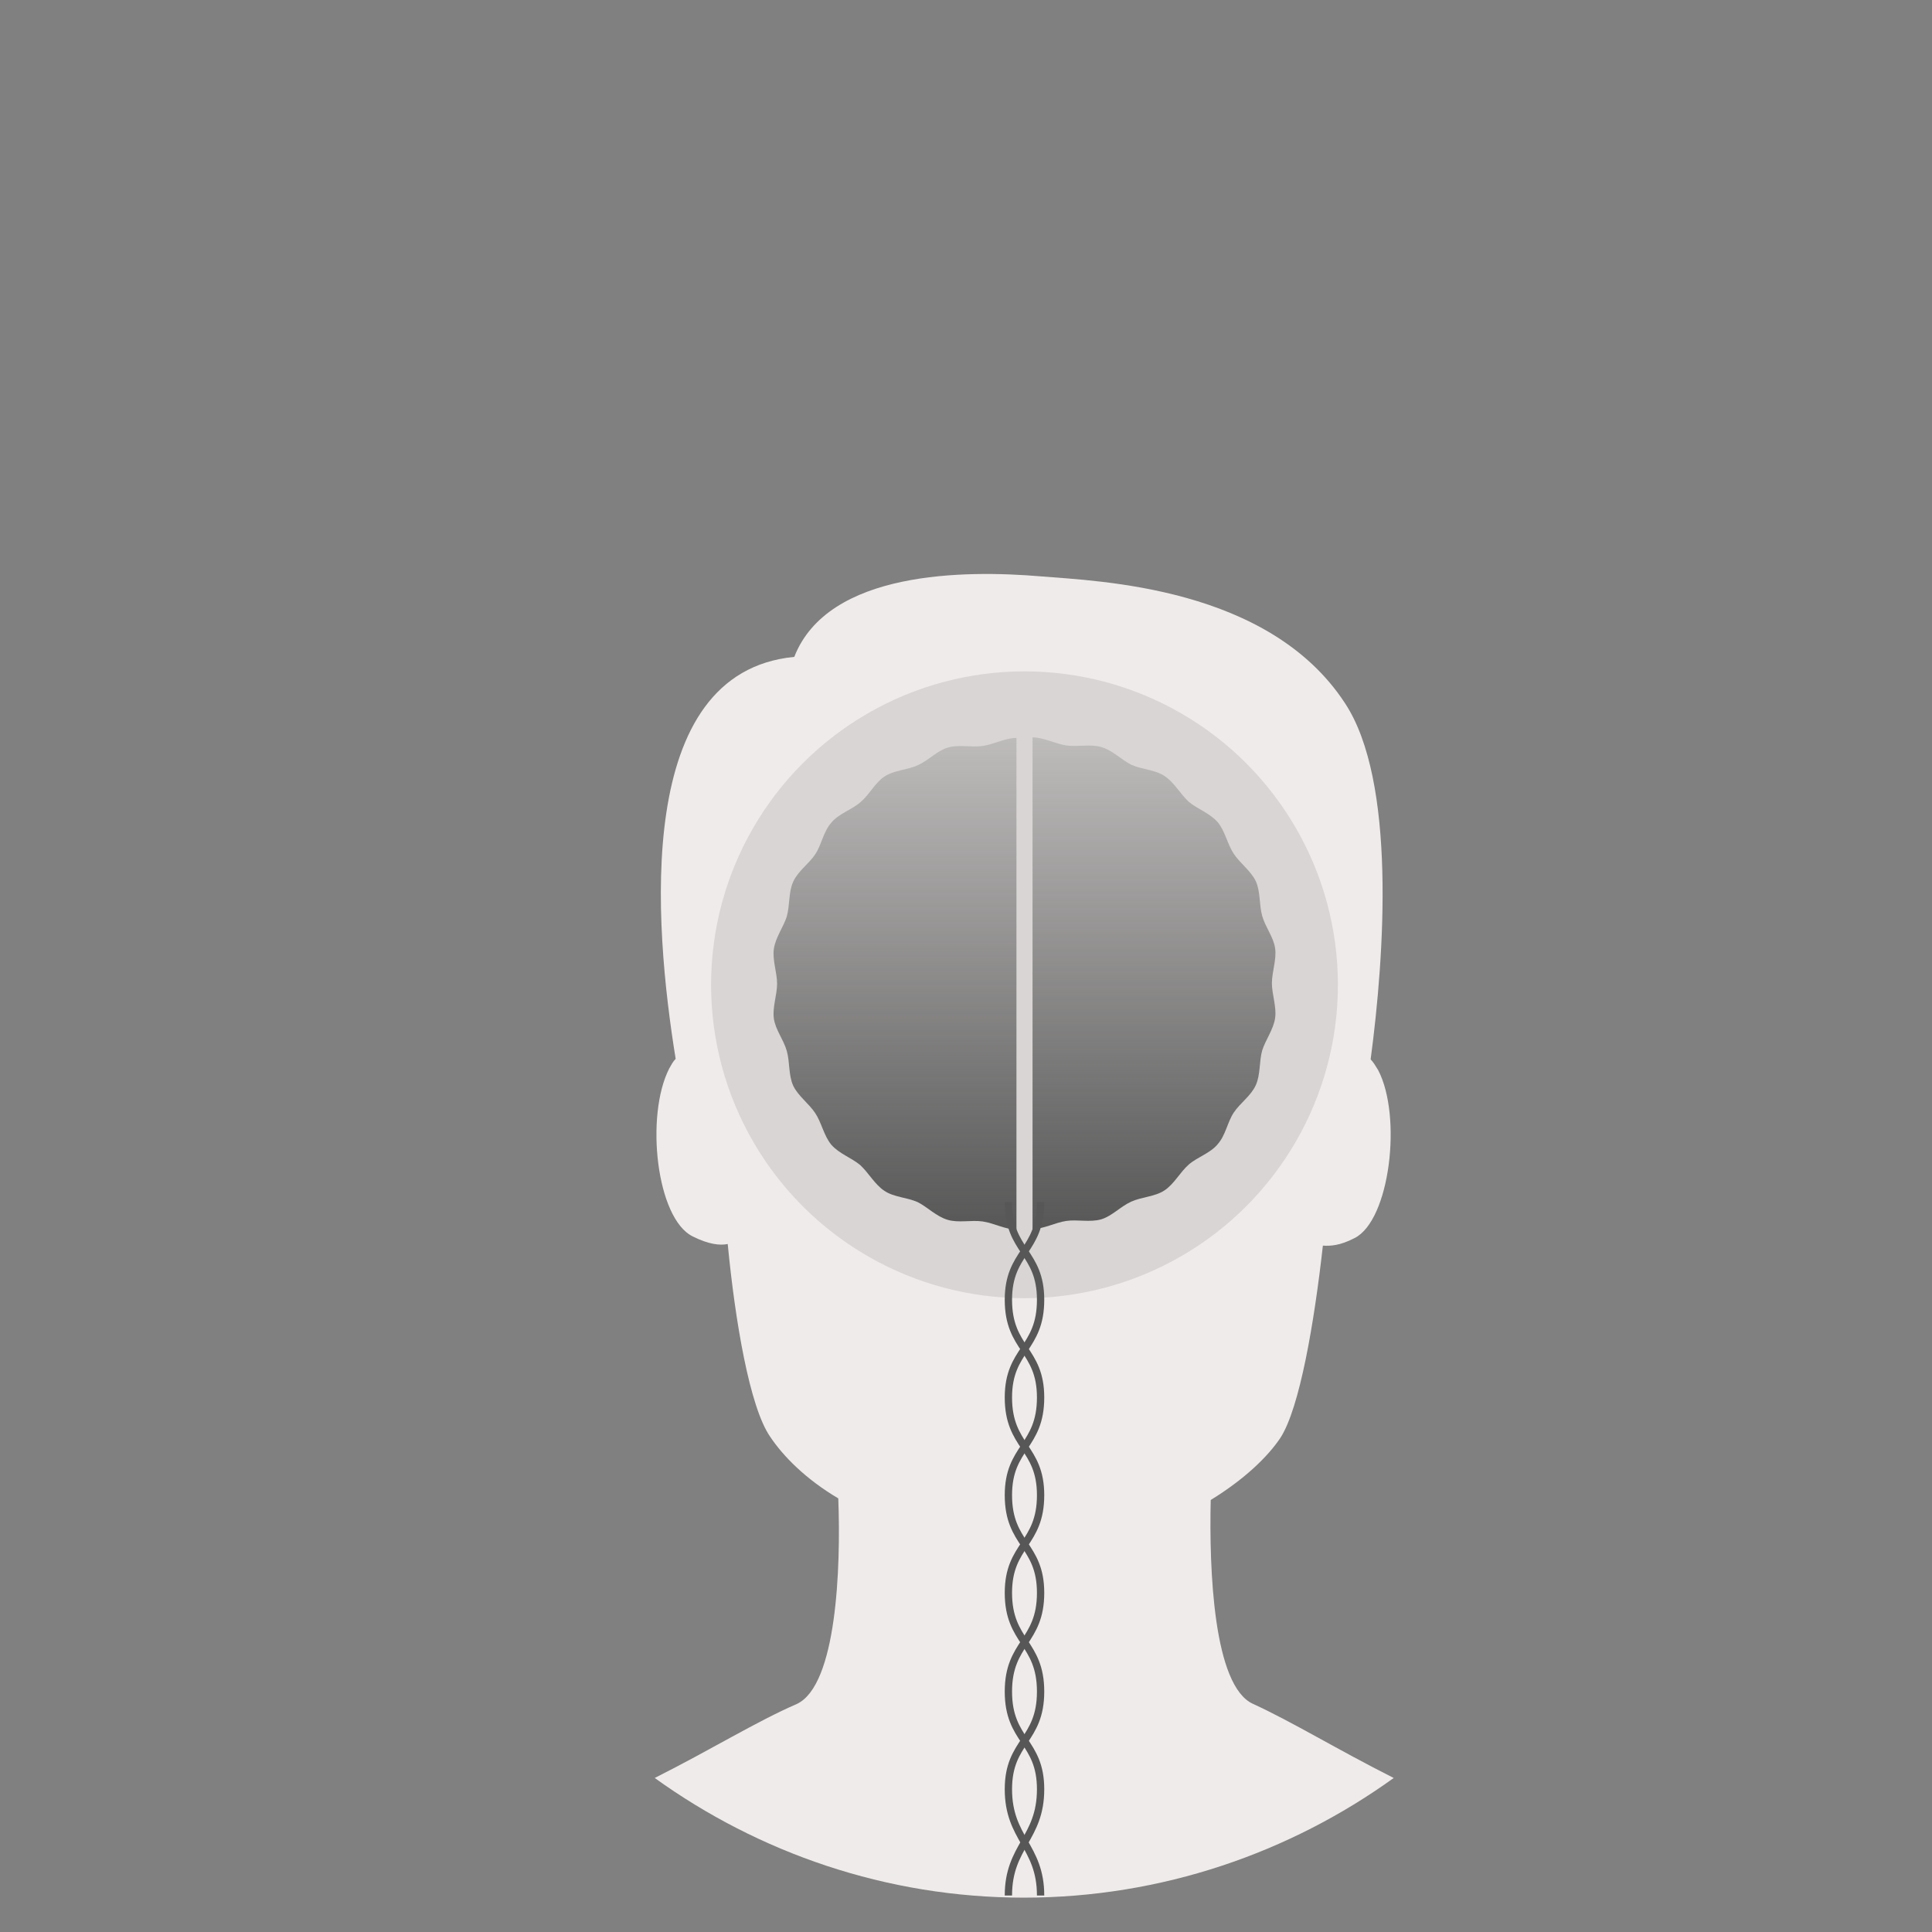 <?xml version="1.0" encoding="utf-8"?>
<!-- Generator: Adobe Illustrator 22.0.0, SVG Export Plug-In . SVG Version: 6.00 Build 0)  -->
<svg version="1.1" id="Layer_1" xmlns="http://www.w3.org/2000/svg" xmlns:xlink="http://www.w3.org/1999/xlink" x="0px" y="0px"
	 viewBox="0 0 360 360" style="enable-background:new 0 0 360 360;" xml:space="preserve">
<rect x="0" y="0" width="360" height="360" fill="#808080" stroke="none"/>
<style type="text/css">
	.st0{fill:#EFEBEA;}
	.st1{opacity:0.15;fill:#575757;enable-background:new    ;}
	.st2{fill:none;stroke:#575757;stroke-width:1.361;stroke-miterlimit:10;}
	.st3{fill:url(#SVGID_1_);}
	.st4{fill:url(#SVGID_2_);}
</style>
<path class="st0" d="M259.7,331.3c-10.7-5.4-18.8-10.4-26.2-13.8c-7.4-3.3-8.2-25-7.9-38c6.2-3.8,10.6-8,13-11.6
	c3.6-5.6,6.3-21.5,7.9-35.8c1.4,0.1,3.2,0,5.9-1.4c6.6-3.3,8.9-22.7,4.4-31.3c-0.5-0.8-0.9-1.5-1.4-2c2.6-19.5,4.8-51.9-4.8-66.4
	c-14.2-21.7-45.8-22.7-56.6-23.6c-14.2-1.2-39.7-1.1-46,15c-30,2.9-26.2,49.6-22.1,74.9c-0.5,0.5-0.8,1.1-1.2,1.8
	c-4.5,8.8-2.4,28,4.4,31.3c3,1.5,5.1,1.7,6.5,1.4c1.4,14.5,4.1,30.4,7.9,35.9c2.4,3.6,6.6,7.9,12.7,11.5c0.5,13-0.3,34.8-7.7,38.3
	c-7.6,3.3-15.6,8.3-26.5,13.8c19.3,13.9,43.1,22.3,68.8,22.3S240.4,345.2,259.7,331.3z"/>
<circle class="st1" cx="190.9" cy="183.5" r="58.4"/>
<path class="st2" d="M193.9,224c0,9.2-6,9.2-6,18.2c0,9.2,6,9.2,6,18.2c0,9.2-6,9.2-6,18.2c0,9.2,6,9.2,6,18.2c0,9.2-6,9.2-6,18.4
	c0,9.2,6,9.2,6,18.2c0,9.2-6,10.6-6,19.8"/>
<path class="st2" d="M187.9,224c0,9.2,6,9.2,6,18.2c0,9.2-6,9.2-6,18.2c0,9.2,6,9.2,6,18.2c0,9.2-6,9.2-6,18.2c0,9.2,6,9.2,6,18.4
	c0,9.2-6,9.2-6,18.2c0,9.2,6,10.6,6,19.8"/>
<g>
	<g>
		
			<linearGradient id="SVGID_1_" gradientUnits="userSpaceOnUse" x1="-1226.834" y1="930.874" x2="-1226.834" y2="839.047" gradientTransform="matrix(-1 0 0 -1 -1011.813 1068.274)">
			<stop  offset="0" style="stop-color:#575757;stop-opacity:0.2"/>
			<stop  offset="1" style="stop-color:#575757"/>
		</linearGradient>
		<path class="st3" d="M192.4,137.4c2.1,0,4.2,1.2,6.3,1.5s4.5-0.3,6.5,0.3c2.1,0.6,3.8,2.4,5.6,3.3c2,0.9,4.4,0.9,6.2,2.1
			c1.8,1.2,2.9,3.3,4.5,4.8c1.7,1.4,3.9,2.1,5.4,3.8c1.4,1.7,1.8,4.1,3,5.9c1.2,1.8,3.2,3.2,4.1,5.1c0.9,2,0.6,4.4,1.2,6.5
			c0.6,2.1,2.1,3.9,2.4,6c0.3,2.1-0.6,4.4-0.6,6.5s0.9,4.4,0.6,6.5c-0.3,2.1-1.8,4.1-2.4,6c-0.6,2.1-0.3,4.5-1.2,6.5
			s-2.9,3.3-4.1,5.1c-1.2,1.8-1.5,4.2-3,5.9c-1.4,1.7-3.8,2.4-5.4,3.8s-2.7,3.6-4.5,4.8s-4.2,1.2-6.2,2.1c-2,0.9-3.6,2.7-5.6,3.3
			c-2.1,0.6-4.4,0-6.5,0.3s-4.2,1.5-6.3,1.5"/>
	</g>
	<g>
		
			<linearGradient id="SVGID_2_" gradientUnits="userSpaceOnUse" x1="-1178.573" y1="930.966" x2="-1178.573" y2="839.14" gradientTransform="matrix(-1 0 0 -1 -1011.813 1068.274)">
			<stop  offset="0" style="stop-color:#575757;stop-opacity:0.2"/>
			<stop  offset="1" style="stop-color:#575757"/>
		</linearGradient>
		<path class="st4" d="M189.4,229.1c-2.1,0-4.2-1.2-6.3-1.5s-4.5,0.3-6.5-0.3c-2.1-0.6-3.8-2.4-5.6-3.3c-2-0.9-4.4-0.9-6.2-2.1
			c-1.8-1.2-2.9-3.3-4.5-4.8c-1.7-1.4-3.9-2.1-5.4-3.8c-1.4-1.7-1.8-4.1-3-5.9s-3.2-3.2-4.1-5.1c-0.9-2-0.6-4.4-1.2-6.5
			c-0.6-2.1-2.1-3.9-2.4-6c-0.3-2.1,0.6-4.4,0.6-6.5s-0.9-4.4-0.6-6.5c0.3-2.1,1.8-4.1,2.4-6c0.6-2.1,0.3-4.5,1.2-6.5
			s2.9-3.3,4.1-5.1c1.2-1.8,1.5-4.2,3-5.9c1.4-1.7,3.8-2.4,5.4-3.8c1.7-1.4,2.7-3.6,4.5-4.8s4.2-1.2,6.2-2.1c2-0.9,3.6-2.7,5.6-3.3
			c2.1-0.6,4.4,0,6.5-0.3s4.2-1.5,6.3-1.5"/>
	</g>
</g>
</svg>
